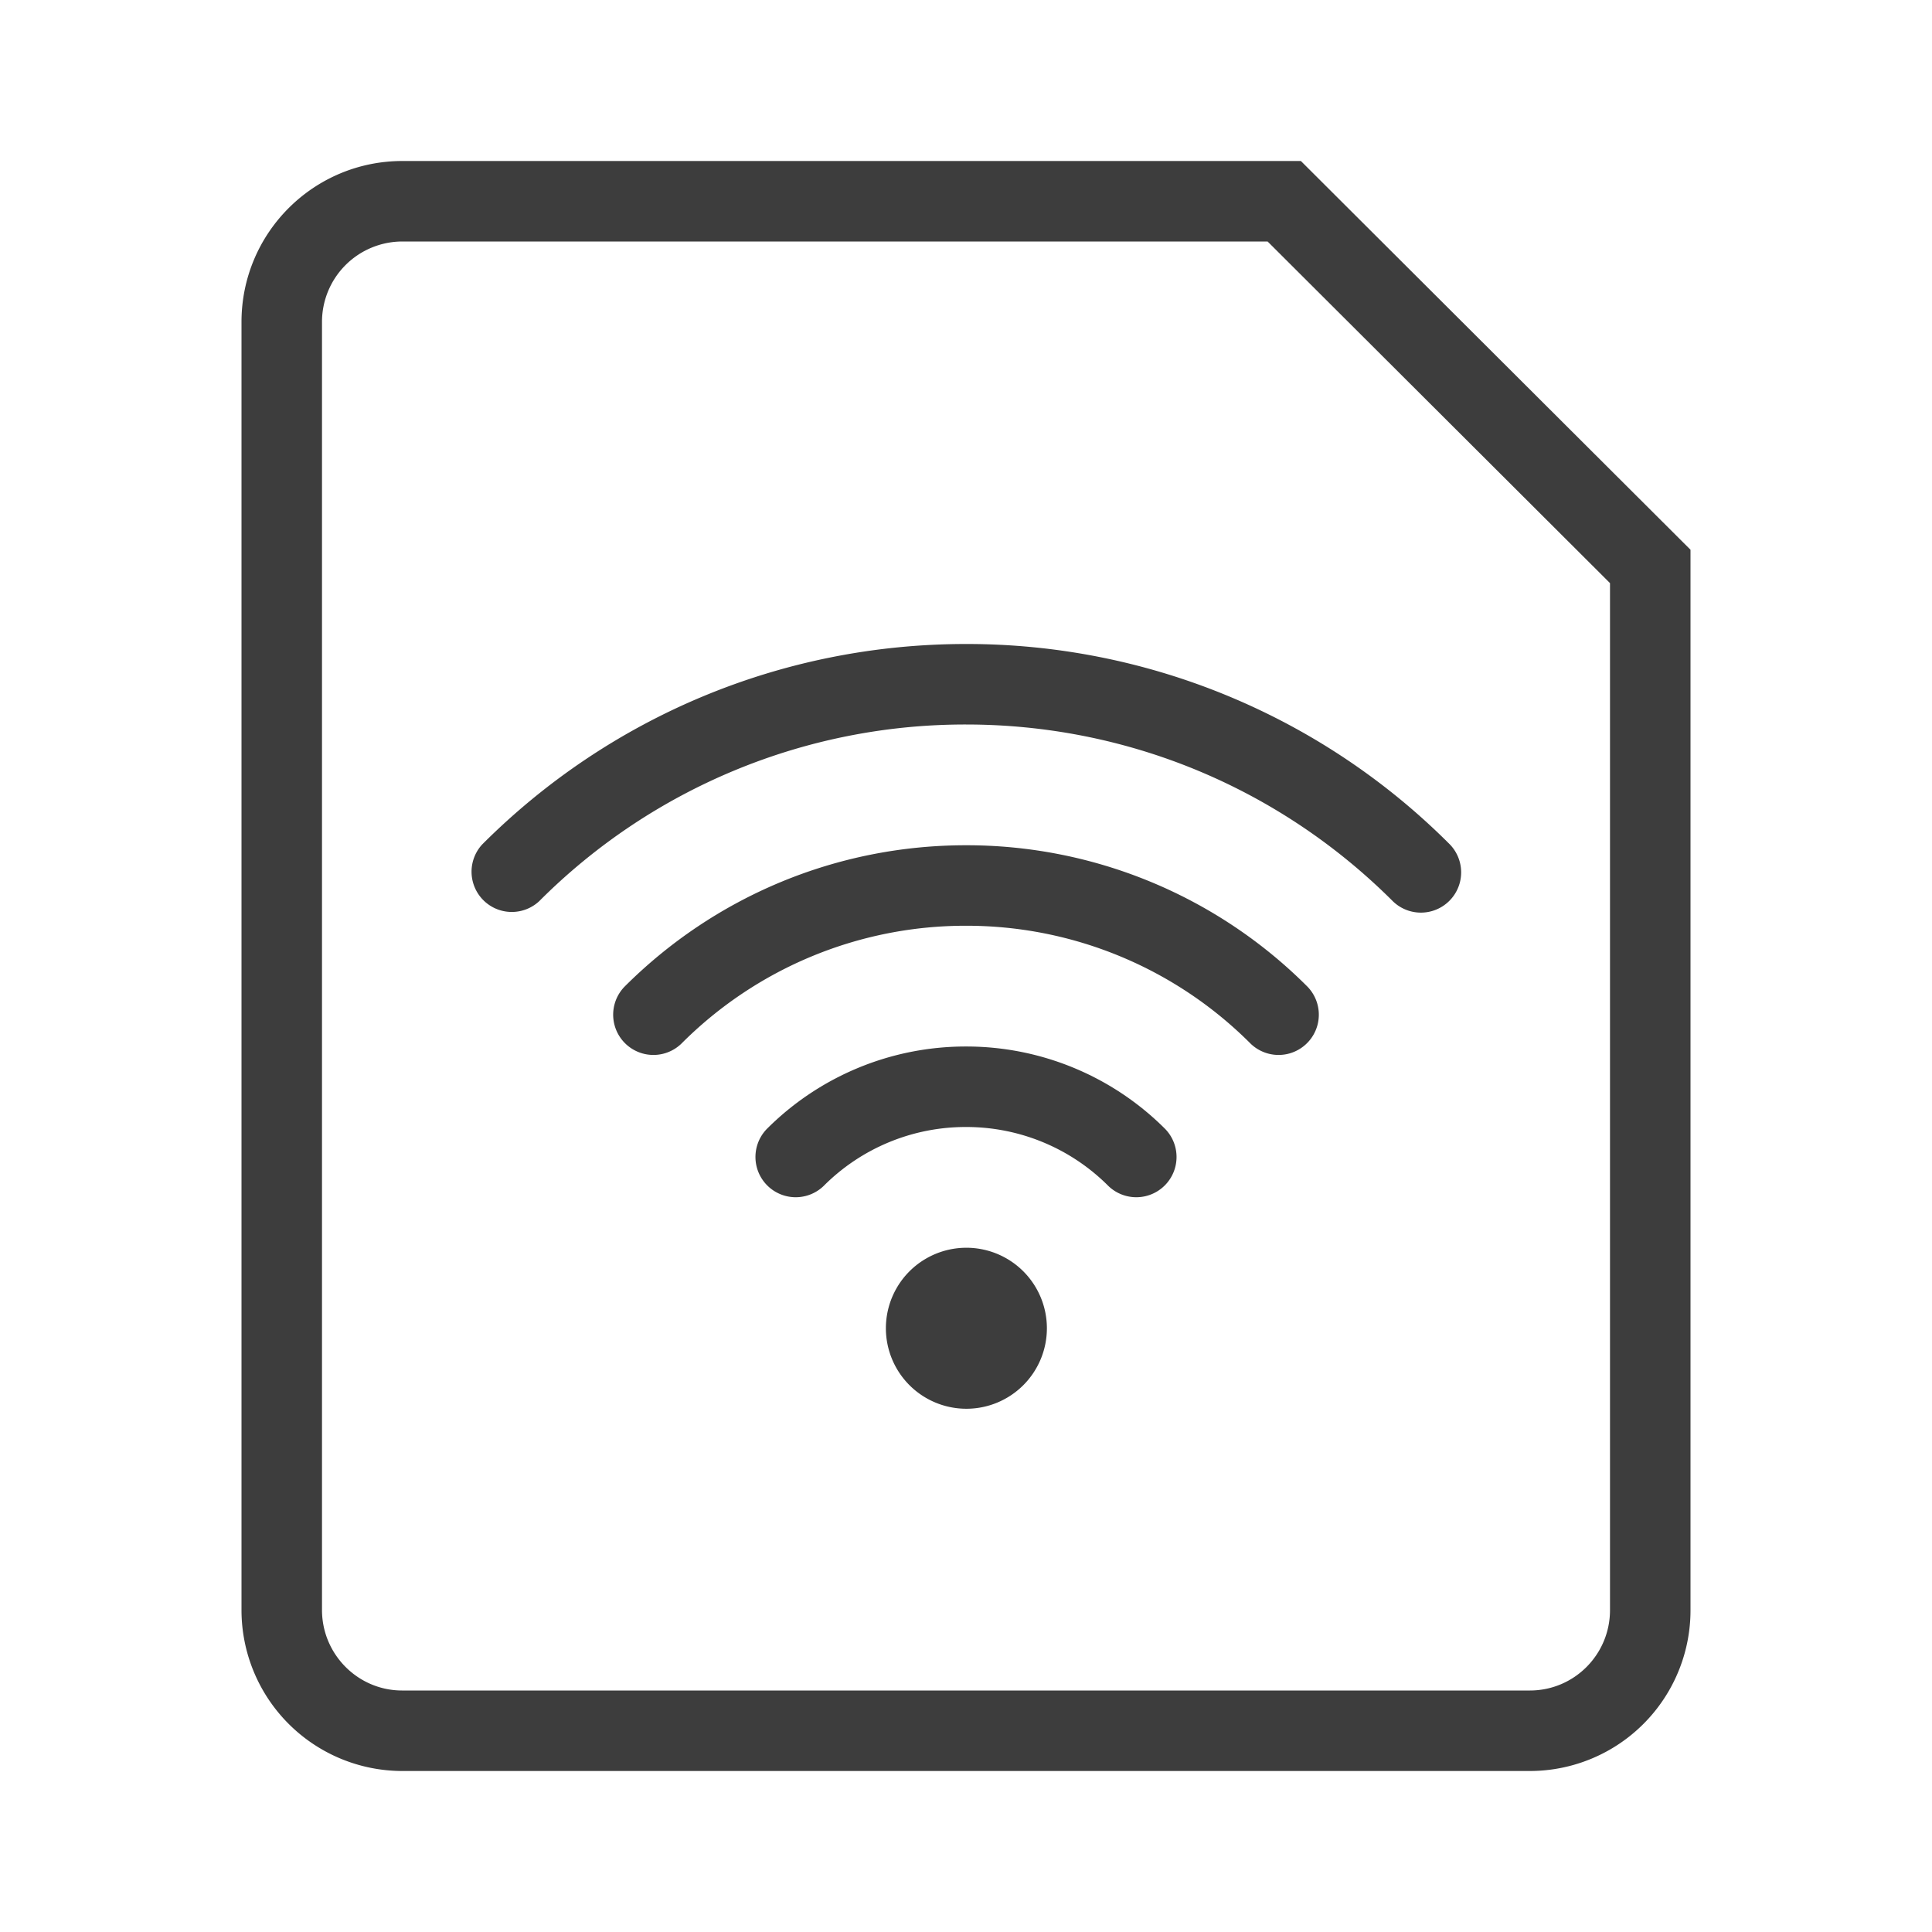 <?xml version="1.0" standalone="no"?><!DOCTYPE svg PUBLIC "-//W3C//DTD SVG 1.1//EN" "http://www.w3.org/Graphics/SVG/1.1/DTD/svg11.dtd"><svg t="1688029769919" viewBox="0 0 1024 1024" version="1.1" xmlns="http://www.w3.org/2000/svg" p-id="13390" xmlns:xlink="http://www.w3.org/1999/xlink" width="200" height="200"><path d="M170.667 853.333c0 23.509 19.072 42.667 42.453 42.667h597.76c23.445 0 42.453-19.051 42.453-42.624V291.371l12.523 30.187-206.485-206.016L689.515 128H213.291A42.624 42.624 0 0 0 170.667 170.667v682.667zM213.291 85.333H689.493L896 291.371v562.005A85.184 85.184 0 0 1 810.88 938.667H213.12A85.312 85.312 0 0 1 128 853.333V170.667c0-47.147 38.144-85.333 85.291-85.333z" fill="#3D3D3D" p-id="13391"></path><path d="M512 746.667a42.667 42.667 0 1 0 0-85.333 42.667 42.667 0 0 0 0 85.333z m0-192a148.907 148.907 0 0 0-105.6 43.733 21.333 21.333 0 0 0 30.165 30.165A106.24 106.24 0 0 1 512 597.333a106.24 106.24 0 0 1 75.435 31.232 21.333 21.333 0 0 0 30.165-30.165A148.907 148.907 0 0 0 512 554.667z m0-106.667c-68.8 0-133.333 27.307-181.013 74.987a21.333 21.333 0 0 0 30.165 30.165A212.565 212.565 0 0 1 512 490.667a212.565 212.565 0 0 1 150.848 62.485 21.333 21.333 0 0 0 30.165-30.165A255.211 255.211 0 0 0 512 448z m0-106.667c-97.493 0-188.885 38.656-256.427 106.24a21.333 21.333 0 0 0 30.144 30.144A318.869 318.869 0 0 1 512 384c86.037 0 166.635 34.091 226.283 93.717a21.333 21.333 0 0 0 30.165-30.165A361.536 361.536 0 0 0 512 341.333z" fill="#3D3D3D" p-id="13392"></path></svg>